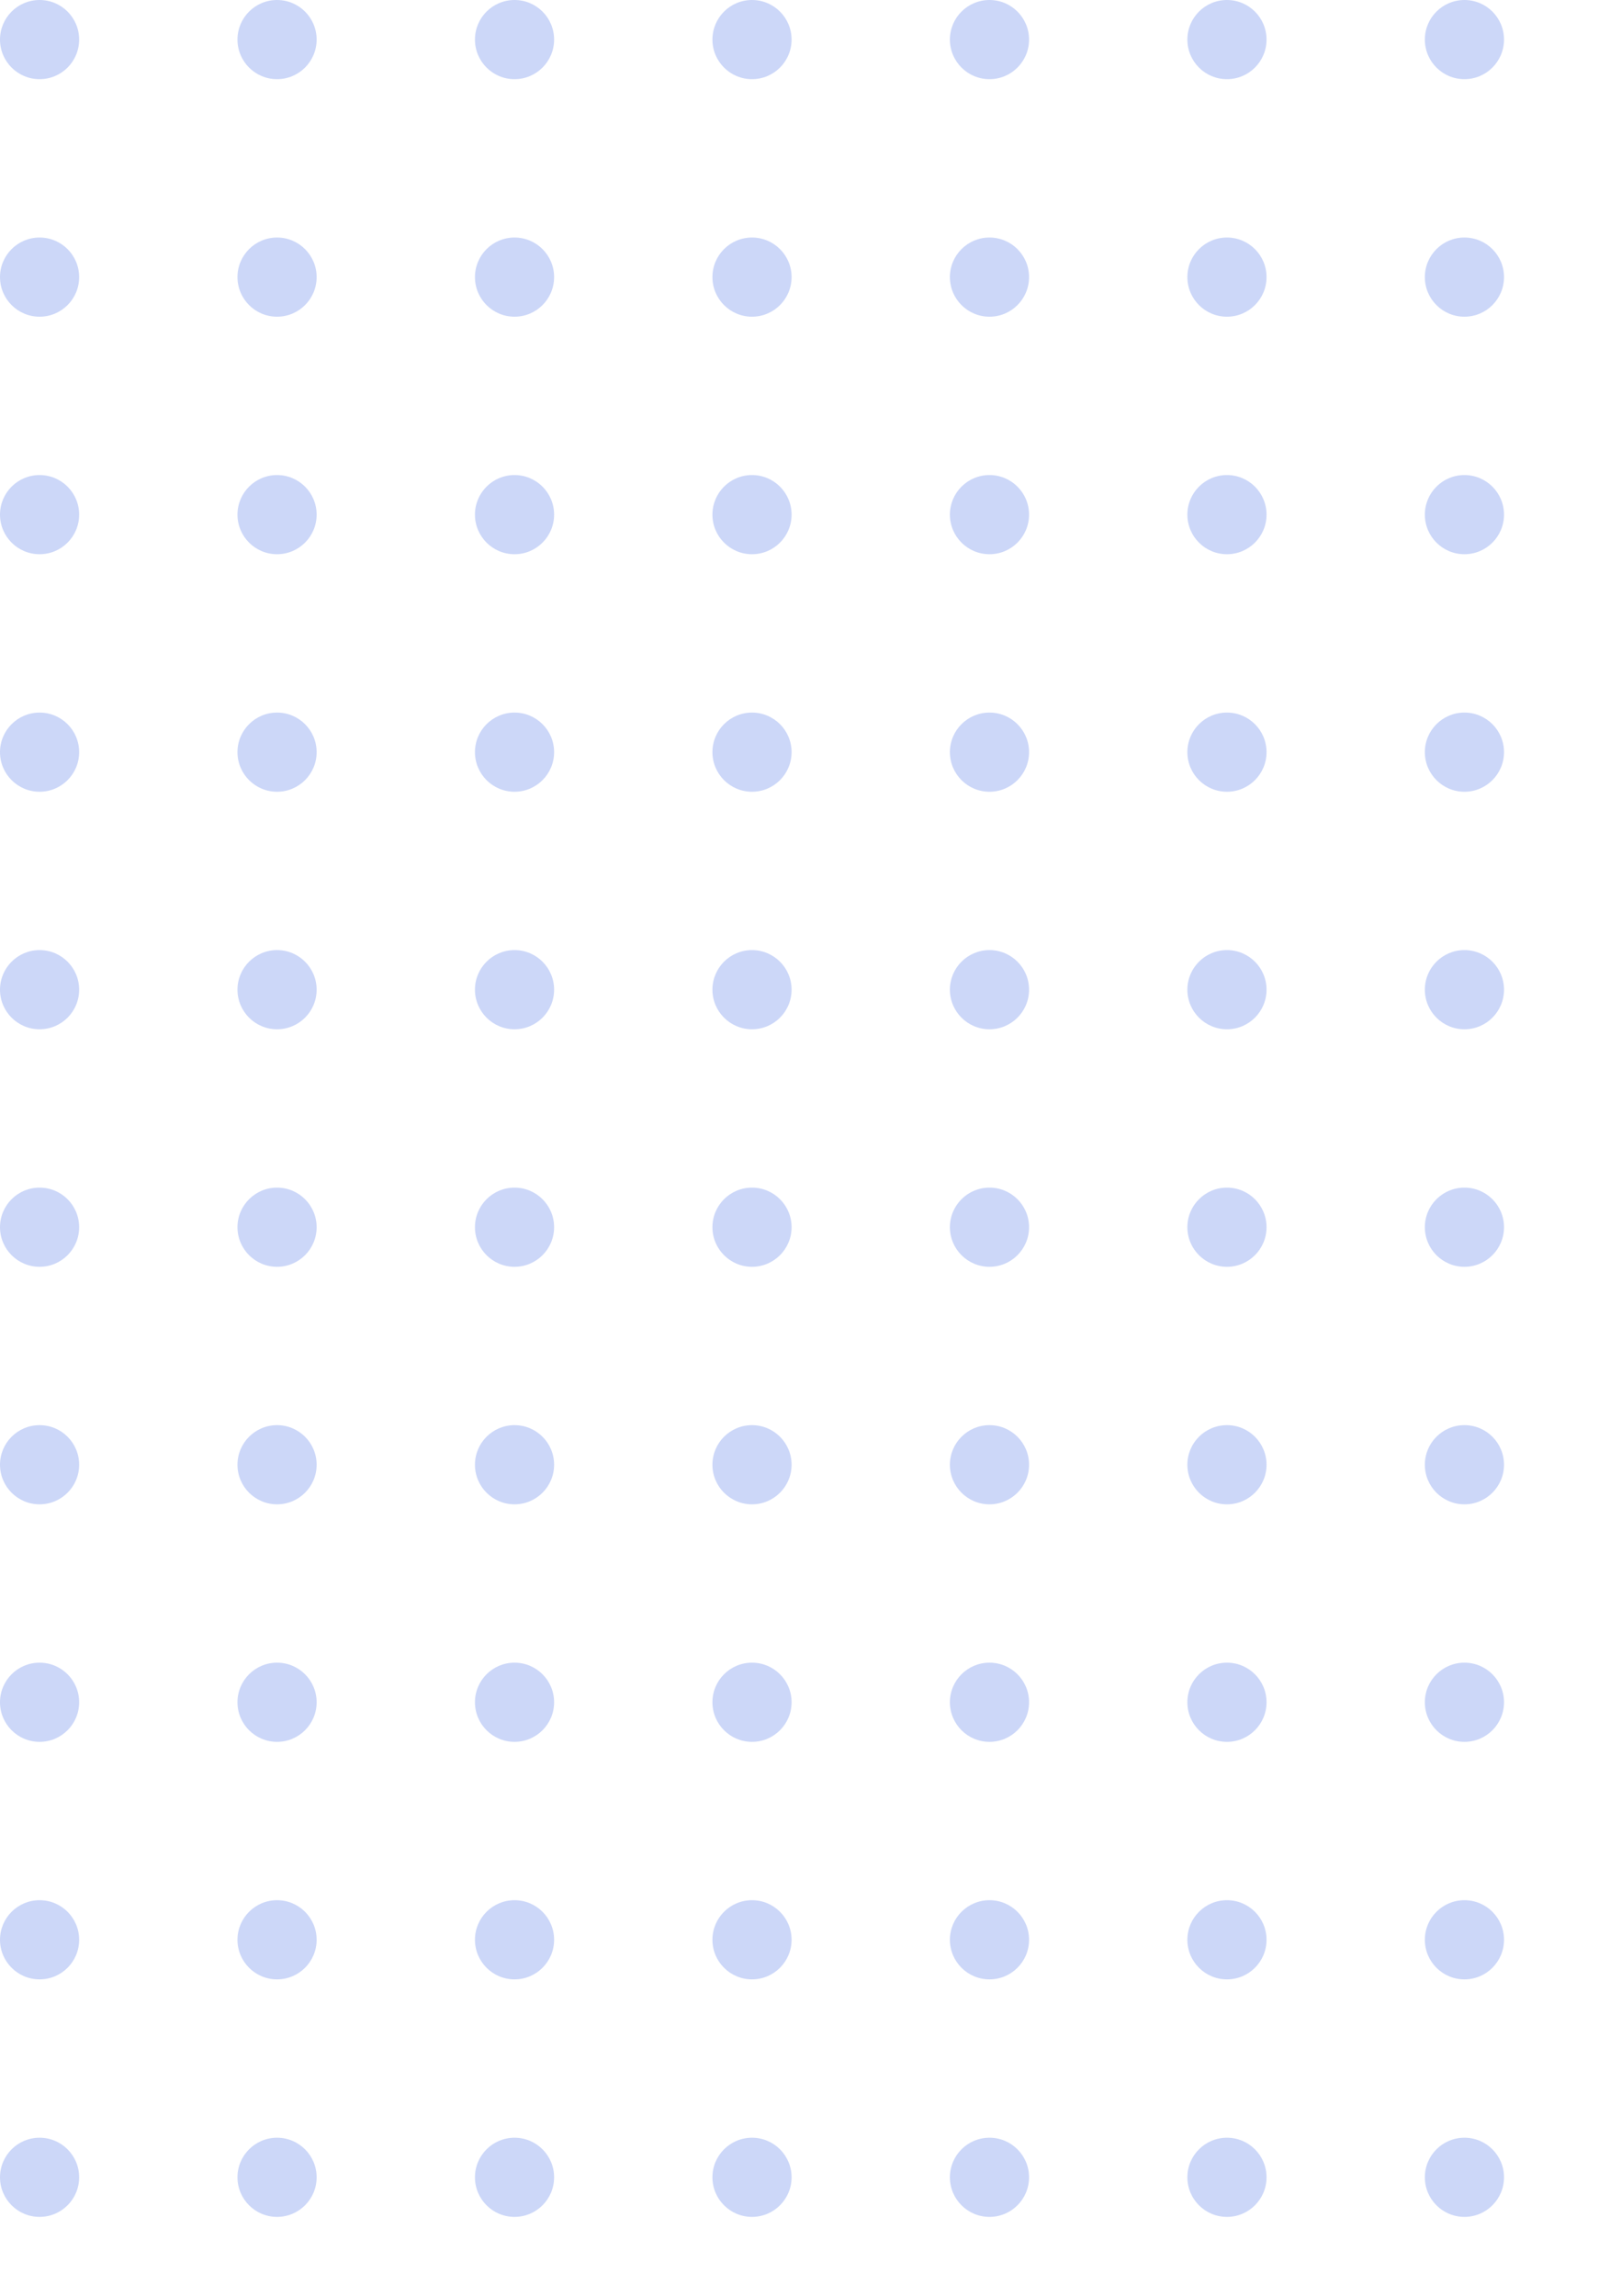 <svg xmlns="http://www.w3.org/2000/svg" xmlns:xlink="http://www.w3.org/1999/xlink" width="202" height="290" viewBox="0 0 202 290">
  <defs>
    <clipPath id="clip-path">
      <rect width="202" height="290" fill="none"/>
    </clipPath>
  </defs>
  <g id="dots2" clip-path="url(#clip-path)">
    <g transform="translate(291 -200)">
      <circle id="Ellipse_4" data-name="Ellipse 4" cx="5" cy="5" r="5" transform="translate(-291 200)" fill="#ccd7f8"/>
    </g>
    <g transform="translate(321 -200)">
      <circle id="Ellipse_4-2" data-name="Ellipse 4" cx="5" cy="5" r="5" transform="translate(-291 200)" fill="#ccd7f8"/>
    </g>
    <g transform="translate(351 -200)">
      <circle id="Ellipse_4-3" data-name="Ellipse 4" cx="5" cy="5" r="5" transform="translate(-291 200)" fill="#ccd7f8"/>
    </g>
    <g transform="translate(381 -200)">
      <circle id="Ellipse_4-4" data-name="Ellipse 4" cx="5" cy="5" r="5" transform="translate(-291 200)" fill="#ccd7f8"/>
    </g>
    <g transform="translate(411 -200)">
      <circle id="Ellipse_4-5" data-name="Ellipse 4" cx="5" cy="5" r="5" transform="translate(-291 200)" fill="#ccd7f8"/>
    </g>
    <g transform="translate(441 -200)">
      <circle id="Ellipse_4-6" data-name="Ellipse 4" cx="5" cy="5" r="5" transform="translate(-291 200)" fill="#ccd7f8"/>
    </g>
    <g transform="translate(471 -200)">
      <circle id="Ellipse_4-7" data-name="Ellipse 4" cx="5" cy="5" r="5" transform="translate(-291 200)" fill="#ccd7f8"/>
    </g>
    <g transform="translate(291 -170)">
      <circle id="Ellipse_4-8" data-name="Ellipse 4" cx="5" cy="5" r="5" transform="translate(-291 200)" fill="#ccd7f8"/>
    </g>
    <g transform="translate(321 -170)">
      <circle id="Ellipse_4-9" data-name="Ellipse 4" cx="5" cy="5" r="5" transform="translate(-291 200)" fill="#ccd7f8"/>
    </g>
    <g transform="translate(351 -170)">
      <circle id="Ellipse_4-10" data-name="Ellipse 4" cx="5" cy="5" r="5" transform="translate(-291 200)" fill="#ccd7f8"/>
    </g>
    <g transform="translate(381 -170)">
      <circle id="Ellipse_4-11" data-name="Ellipse 4" cx="5" cy="5" r="5" transform="translate(-291 200)" fill="#ccd7f8"/>
    </g>
    <g transform="translate(411 -170)">
      <circle id="Ellipse_4-12" data-name="Ellipse 4" cx="5" cy="5" r="5" transform="translate(-291 200)" fill="#ccd7f8"/>
    </g>
    <g transform="translate(441 -170)">
      <circle id="Ellipse_4-13" data-name="Ellipse 4" cx="5" cy="5" r="5" transform="translate(-291 200)" fill="#ccd7f8"/>
    </g>
    <g transform="translate(471 -170)">
      <circle id="Ellipse_4-14" data-name="Ellipse 4" cx="5" cy="5" r="5" transform="translate(-291 200)" fill="#ccd7f8"/>
    </g>
    <g transform="translate(291 -140)">
      <circle id="Ellipse_4-15" data-name="Ellipse 4" cx="5" cy="5" r="5" transform="translate(-291 200)" fill="#ccd7f8"/>
    </g>
    <g transform="translate(321 -140)">
      <circle id="Ellipse_4-16" data-name="Ellipse 4" cx="5" cy="5" r="5" transform="translate(-291 200)" fill="#ccd7f8"/>
    </g>
    <g transform="translate(351 -140)">
      <circle id="Ellipse_4-17" data-name="Ellipse 4" cx="5" cy="5" r="5" transform="translate(-291 200)" fill="#ccd7f8"/>
    </g>
    <g transform="translate(381 -140)">
      <circle id="Ellipse_4-18" data-name="Ellipse 4" cx="5" cy="5" r="5" transform="translate(-291 200)" fill="#ccd7f8"/>
    </g>
    <g transform="translate(411 -140)">
      <circle id="Ellipse_4-19" data-name="Ellipse 4" cx="5" cy="5" r="5" transform="translate(-291 200)" fill="#ccd7f8"/>
    </g>
    <g transform="translate(441 -140)">
      <circle id="Ellipse_4-20" data-name="Ellipse 4" cx="5" cy="5" r="5" transform="translate(-291 200)" fill="#ccd7f8"/>
    </g>
    <g transform="translate(471 -140)">
      <circle id="Ellipse_4-21" data-name="Ellipse 4" cx="5" cy="5" r="5" transform="translate(-291 200)" fill="#ccd7f8"/>
    </g>
    <g transform="translate(291 -110)">
      <circle id="Ellipse_4-22" data-name="Ellipse 4" cx="5" cy="5" r="5" transform="translate(-291 200)" fill="#ccd7f8"/>
    </g>
    <g transform="translate(321 -110)">
      <circle id="Ellipse_4-23" data-name="Ellipse 4" cx="5" cy="5" r="5" transform="translate(-291 200)" fill="#ccd7f8"/>
    </g>
    <g transform="translate(351 -110)">
      <circle id="Ellipse_4-24" data-name="Ellipse 4" cx="5" cy="5" r="5" transform="translate(-291 200)" fill="#ccd7f8"/>
    </g>
    <g transform="translate(381 -110)">
      <circle id="Ellipse_4-25" data-name="Ellipse 4" cx="5" cy="5" r="5" transform="translate(-291 200)" fill="#ccd7f8"/>
    </g>
    <g transform="translate(411 -110)">
      <circle id="Ellipse_4-26" data-name="Ellipse 4" cx="5" cy="5" r="5" transform="translate(-291 200)" fill="#ccd7f8"/>
    </g>
    <g transform="translate(441 -110)">
      <circle id="Ellipse_4-27" data-name="Ellipse 4" cx="5" cy="5" r="5" transform="translate(-291 200)" fill="#ccd7f8"/>
    </g>
    <g transform="translate(471 -110)">
      <circle id="Ellipse_4-28" data-name="Ellipse 4" cx="5" cy="5" r="5" transform="translate(-291 200)" fill="#ccd7f8"/>
    </g>
    <g transform="translate(291 -80)">
      <circle id="Ellipse_4-29" data-name="Ellipse 4" cx="5" cy="5" r="5" transform="translate(-291 200)" fill="#ccd7f8"/>
    </g>
    <g transform="translate(321 -80)">
      <circle id="Ellipse_4-30" data-name="Ellipse 4" cx="5" cy="5" r="5" transform="translate(-291 200)" fill="#ccd7f8"/>
    </g>
    <g transform="translate(351 -80)">
      <circle id="Ellipse_4-31" data-name="Ellipse 4" cx="5" cy="5" r="5" transform="translate(-291 200)" fill="#ccd7f8"/>
    </g>
    <g transform="translate(381 -80)">
      <circle id="Ellipse_4-32" data-name="Ellipse 4" cx="5" cy="5" r="5" transform="translate(-291 200)" fill="#ccd7f8"/>
    </g>
    <g transform="translate(411 -80)">
      <circle id="Ellipse_4-33" data-name="Ellipse 4" cx="5" cy="5" r="5" transform="translate(-291 200)" fill="#ccd7f8"/>
    </g>
    <g transform="translate(441 -80)">
      <circle id="Ellipse_4-34" data-name="Ellipse 4" cx="5" cy="5" r="5" transform="translate(-291 200)" fill="#ccd7f8"/>
    </g>
    <g transform="translate(471 -80)">
      <circle id="Ellipse_4-35" data-name="Ellipse 4" cx="5" cy="5" r="5" transform="translate(-291 200)" fill="#ccd7f8"/>
    </g>
    <g transform="translate(291 -50)">
      <circle id="Ellipse_4-36" data-name="Ellipse 4" cx="5" cy="5" r="5" transform="translate(-291 200)" fill="#ccd7f8"/>
    </g>
    <g transform="translate(321 -50)">
      <circle id="Ellipse_4-37" data-name="Ellipse 4" cx="5" cy="5" r="5" transform="translate(-291 200)" fill="#ccd7f8"/>
    </g>
    <g transform="translate(351 -50)">
      <circle id="Ellipse_4-38" data-name="Ellipse 4" cx="5" cy="5" r="5" transform="translate(-291 200)" fill="#ccd7f8"/>
    </g>
    <g transform="translate(381 -50)">
      <circle id="Ellipse_4-39" data-name="Ellipse 4" cx="5" cy="5" r="5" transform="translate(-291 200)" fill="#ccd7f8"/>
    </g>
    <g transform="translate(411 -50)">
      <circle id="Ellipse_4-40" data-name="Ellipse 4" cx="5" cy="5" r="5" transform="translate(-291 200)" fill="#ccd7f8"/>
    </g>
    <g transform="translate(441 -50)">
      <circle id="Ellipse_4-41" data-name="Ellipse 4" cx="5" cy="5" r="5" transform="translate(-291 200)" fill="#ccd7f8"/>
    </g>
    <g transform="translate(471 -50)">
      <circle id="Ellipse_4-42" data-name="Ellipse 4" cx="5" cy="5" r="5" transform="translate(-291 200)" fill="#ccd7f8"/>
    </g>
    <g transform="translate(291 -20)">
      <circle id="Ellipse_4-43" data-name="Ellipse 4" cx="5" cy="5" r="5" transform="translate(-291 200)" fill="#ccd7f8"/>
    </g>
    <g transform="translate(321 -20)">
      <circle id="Ellipse_4-44" data-name="Ellipse 4" cx="5" cy="5" r="5" transform="translate(-291 200)" fill="#ccd7f8"/>
    </g>
    <g transform="translate(351 -20)">
      <circle id="Ellipse_4-45" data-name="Ellipse 4" cx="5" cy="5" r="5" transform="translate(-291 200)" fill="#ccd7f8"/>
    </g>
    <g transform="translate(381 -20)">
      <circle id="Ellipse_4-46" data-name="Ellipse 4" cx="5" cy="5" r="5" transform="translate(-291 200)" fill="#ccd7f8"/>
    </g>
    <g transform="translate(411 -20)">
      <circle id="Ellipse_4-47" data-name="Ellipse 4" cx="5" cy="5" r="5" transform="translate(-291 200)" fill="#ccd7f8"/>
    </g>
    <g transform="translate(441 -20)">
      <circle id="Ellipse_4-48" data-name="Ellipse 4" cx="5" cy="5" r="5" transform="translate(-291 200)" fill="#ccd7f8"/>
    </g>
    <g transform="translate(471 -20)">
      <circle id="Ellipse_4-49" data-name="Ellipse 4" cx="5" cy="5" r="5" transform="translate(-291 200)" fill="#ccd7f8"/>
    </g>
    <g transform="translate(291 10)">
      <circle id="Ellipse_4-50" data-name="Ellipse 4" cx="5" cy="5" r="5" transform="translate(-291 200)" fill="#ccd7f8"/>
    </g>
    <g transform="translate(321 10)">
      <circle id="Ellipse_4-51" data-name="Ellipse 4" cx="5" cy="5" r="5" transform="translate(-291 200)" fill="#ccd7f8"/>
    </g>
    <g transform="translate(351 10)">
      <circle id="Ellipse_4-52" data-name="Ellipse 4" cx="5" cy="5" r="5" transform="translate(-291 200)" fill="#ccd7f8"/>
    </g>
    <g transform="translate(381 10)">
      <circle id="Ellipse_4-53" data-name="Ellipse 4" cx="5" cy="5" r="5" transform="translate(-291 200)" fill="#ccd7f8"/>
    </g>
    <g transform="translate(411 10)">
      <circle id="Ellipse_4-54" data-name="Ellipse 4" cx="5" cy="5" r="5" transform="translate(-291 200)" fill="#ccd7f8"/>
    </g>
    <g transform="translate(441 10)">
      <circle id="Ellipse_4-55" data-name="Ellipse 4" cx="5" cy="5" r="5" transform="translate(-291 200)" fill="#ccd7f8"/>
    </g>
    <g transform="translate(471 10)">
      <circle id="Ellipse_4-56" data-name="Ellipse 4" cx="5" cy="5" r="5" transform="translate(-291 200)" fill="#ccd7f8"/>
    </g>
    <g transform="translate(291 40)">
      <circle id="Ellipse_4-57" data-name="Ellipse 4" cx="5" cy="5" r="5" transform="translate(-291 200)" fill="#ccd7f8"/>
    </g>
    <g transform="translate(321 40)">
      <circle id="Ellipse_4-58" data-name="Ellipse 4" cx="5" cy="5" r="5" transform="translate(-291 200)" fill="#ccd7f8"/>
    </g>
    <g transform="translate(351 40)">
      <circle id="Ellipse_4-59" data-name="Ellipse 4" cx="5" cy="5" r="5" transform="translate(-291 200)" fill="#ccd7f8"/>
    </g>
    <g transform="translate(381 40)">
      <circle id="Ellipse_4-60" data-name="Ellipse 4" cx="5" cy="5" r="5" transform="translate(-291 200)" fill="#ccd7f8"/>
    </g>
    <g transform="translate(411 40)">
      <circle id="Ellipse_4-61" data-name="Ellipse 4" cx="5" cy="5" r="5" transform="translate(-291 200)" fill="#ccd7f8"/>
    </g>
    <g transform="translate(441 40)">
      <circle id="Ellipse_4-62" data-name="Ellipse 4" cx="5" cy="5" r="5" transform="translate(-291 200)" fill="#ccd7f8"/>
    </g>
    <g transform="translate(471 40)">
      <circle id="Ellipse_4-63" data-name="Ellipse 4" cx="5" cy="5" r="5" transform="translate(-291 200)" fill="#ccd7f8"/>
    </g>
    <g transform="translate(291 70)">
      <circle id="Ellipse_4-64" data-name="Ellipse 4" cx="5" cy="5" r="5" transform="translate(-291 200)" fill="#ccd7f8"/>
    </g>
    <g transform="translate(321 70)">
      <circle id="Ellipse_4-65" data-name="Ellipse 4" cx="5" cy="5" r="5" transform="translate(-291 200)" fill="#ccd7f8"/>
    </g>
    <g transform="translate(351 70)">
      <circle id="Ellipse_4-66" data-name="Ellipse 4" cx="5" cy="5" r="5" transform="translate(-291 200)" fill="#ccd7f8"/>
    </g>
    <g transform="translate(381 70)">
      <circle id="Ellipse_4-67" data-name="Ellipse 4" cx="5" cy="5" r="5" transform="translate(-291 200)" fill="#ccd7f8"/>
    </g>
    <g transform="translate(411 70)">
      <circle id="Ellipse_4-68" data-name="Ellipse 4" cx="5" cy="5" r="5" transform="translate(-291 200)" fill="#ccd7f8"/>
    </g>
    <g transform="translate(441 70)">
      <circle id="Ellipse_4-69" data-name="Ellipse 4" cx="5" cy="5" r="5" transform="translate(-291 200)" fill="#ccd7f8"/>
    </g>
    <g transform="translate(471 70)">
      <circle id="Ellipse_4-70" data-name="Ellipse 4" cx="5" cy="5" r="5" transform="translate(-291 200)" fill="#ccd7f8"/>
    </g>
  </g>
</svg>
